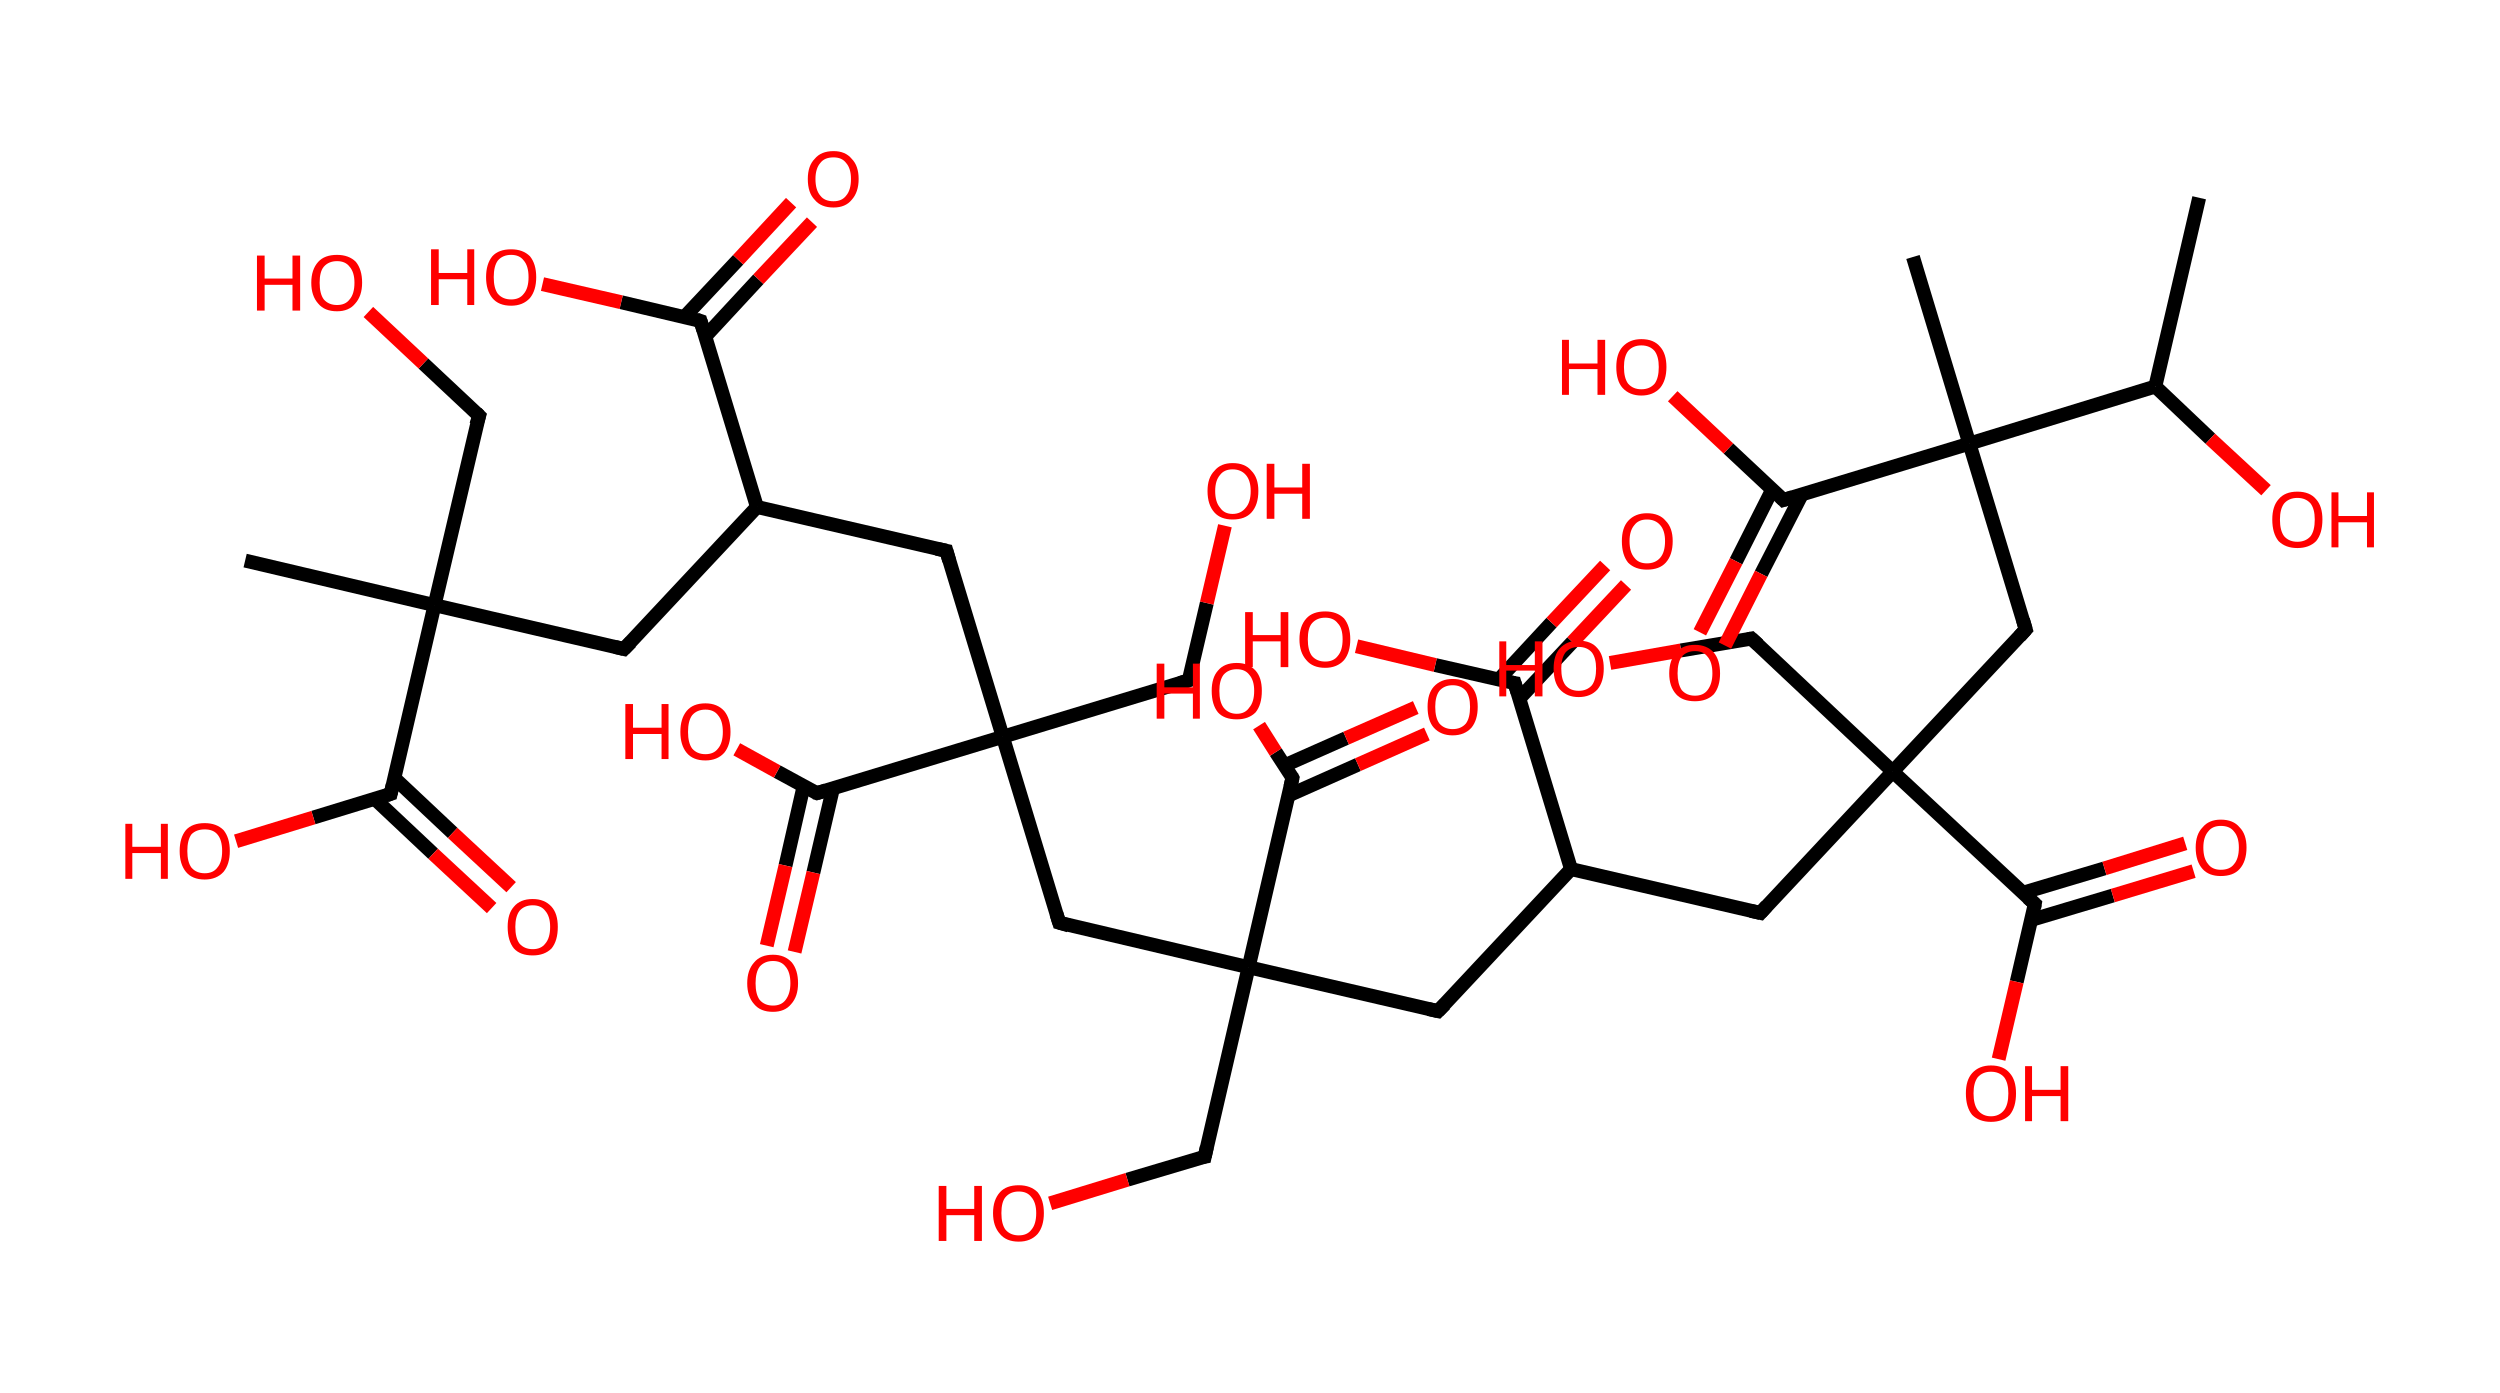 <?xml version='1.0' encoding='ASCII' standalone='yes'?>
<svg xmlns="http://www.w3.org/2000/svg" xmlns:rdkit="http://www.rdkit.org/xml" xmlns:xlink="http://www.w3.org/1999/xlink" version="1.1" baseProfile="full" xml:space="preserve" width="359px" height="200px" viewBox="0 0 359 200">
<!-- END OF HEADER -->
<rect style="opacity:1.0;fill:#FFFFFF;stroke:none" width="359.0" height="200.0" x="0.0" y="0.0"> </rect>
<path class="bond-0 atom-0 atom-1" d="M 315.8,28.4 L 309.5,55.5" style="fill:none;fill-rule:evenodd;stroke:#000000;stroke-width:2.0px;stroke-linecap:butt;stroke-linejoin:miter;stroke-opacity:1"/>
<path class="bond-1 atom-1 atom-2" d="M 309.5,55.5 L 317.4,63.0" style="fill:none;fill-rule:evenodd;stroke:#000000;stroke-width:2.0px;stroke-linecap:butt;stroke-linejoin:miter;stroke-opacity:1"/>
<path class="bond-1 atom-1 atom-2" d="M 317.4,63.0 L 325.4,70.4" style="fill:none;fill-rule:evenodd;stroke:#FF0000;stroke-width:2.0px;stroke-linecap:butt;stroke-linejoin:miter;stroke-opacity:1"/>
<path class="bond-2 atom-1 atom-3" d="M 309.5,55.5 L 282.8,63.7" style="fill:none;fill-rule:evenodd;stroke:#000000;stroke-width:2.0px;stroke-linecap:butt;stroke-linejoin:miter;stroke-opacity:1"/>
<path class="bond-3 atom-3 atom-4" d="M 282.8,63.7 L 274.7,36.9" style="fill:none;fill-rule:evenodd;stroke:#000000;stroke-width:2.0px;stroke-linecap:butt;stroke-linejoin:miter;stroke-opacity:1"/>
<path class="bond-4 atom-3 atom-5" d="M 282.8,63.7 L 290.9,90.4" style="fill:none;fill-rule:evenodd;stroke:#000000;stroke-width:2.0px;stroke-linecap:butt;stroke-linejoin:miter;stroke-opacity:1"/>
<path class="bond-5 atom-5 atom-6" d="M 290.9,90.4 L 271.8,110.8" style="fill:none;fill-rule:evenodd;stroke:#000000;stroke-width:2.0px;stroke-linecap:butt;stroke-linejoin:miter;stroke-opacity:1"/>
<path class="bond-6 atom-6 atom-7" d="M 271.8,110.8 L 251.5,91.7" style="fill:none;fill-rule:evenodd;stroke:#000000;stroke-width:2.0px;stroke-linecap:butt;stroke-linejoin:miter;stroke-opacity:1"/>
<path class="bond-7 atom-7 atom-8" d="M 251.5,91.7 L 241.4,93.4" style="fill:none;fill-rule:evenodd;stroke:#000000;stroke-width:2.0px;stroke-linecap:butt;stroke-linejoin:miter;stroke-opacity:1"/>
<path class="bond-7 atom-7 atom-8" d="M 241.4,93.4 L 231.2,95.2" style="fill:none;fill-rule:evenodd;stroke:#FF0000;stroke-width:2.0px;stroke-linecap:butt;stroke-linejoin:miter;stroke-opacity:1"/>
<path class="bond-8 atom-6 atom-9" d="M 271.8,110.8 L 252.8,131.1" style="fill:none;fill-rule:evenodd;stroke:#000000;stroke-width:2.0px;stroke-linecap:butt;stroke-linejoin:miter;stroke-opacity:1"/>
<path class="bond-9 atom-9 atom-10" d="M 252.8,131.1 L 225.6,124.8" style="fill:none;fill-rule:evenodd;stroke:#000000;stroke-width:2.0px;stroke-linecap:butt;stroke-linejoin:miter;stroke-opacity:1"/>
<path class="bond-10 atom-10 atom-11" d="M 225.6,124.8 L 206.5,145.2" style="fill:none;fill-rule:evenodd;stroke:#000000;stroke-width:2.0px;stroke-linecap:butt;stroke-linejoin:miter;stroke-opacity:1"/>
<path class="bond-11 atom-11 atom-12" d="M 206.5,145.2 L 179.3,138.9" style="fill:none;fill-rule:evenodd;stroke:#000000;stroke-width:2.0px;stroke-linecap:butt;stroke-linejoin:miter;stroke-opacity:1"/>
<path class="bond-12 atom-12 atom-13" d="M 179.3,138.9 L 173.0,166.1" style="fill:none;fill-rule:evenodd;stroke:#000000;stroke-width:2.0px;stroke-linecap:butt;stroke-linejoin:miter;stroke-opacity:1"/>
<path class="bond-13 atom-13 atom-14" d="M 173.0,166.1 L 161.9,169.4" style="fill:none;fill-rule:evenodd;stroke:#000000;stroke-width:2.0px;stroke-linecap:butt;stroke-linejoin:miter;stroke-opacity:1"/>
<path class="bond-13 atom-13 atom-14" d="M 161.9,169.4 L 150.8,172.8" style="fill:none;fill-rule:evenodd;stroke:#FF0000;stroke-width:2.0px;stroke-linecap:butt;stroke-linejoin:miter;stroke-opacity:1"/>
<path class="bond-14 atom-12 atom-15" d="M 179.3,138.9 L 152.1,132.5" style="fill:none;fill-rule:evenodd;stroke:#000000;stroke-width:2.0px;stroke-linecap:butt;stroke-linejoin:miter;stroke-opacity:1"/>
<path class="bond-15 atom-15 atom-16" d="M 152.1,132.5 L 144.0,105.8" style="fill:none;fill-rule:evenodd;stroke:#000000;stroke-width:2.0px;stroke-linecap:butt;stroke-linejoin:miter;stroke-opacity:1"/>
<path class="bond-16 atom-16 atom-17" d="M 144.0,105.8 L 170.7,97.7" style="fill:none;fill-rule:evenodd;stroke:#000000;stroke-width:2.0px;stroke-linecap:butt;stroke-linejoin:miter;stroke-opacity:1"/>
<path class="bond-17 atom-17 atom-18" d="M 170.7,97.7 L 173.3,86.6" style="fill:none;fill-rule:evenodd;stroke:#000000;stroke-width:2.0px;stroke-linecap:butt;stroke-linejoin:miter;stroke-opacity:1"/>
<path class="bond-17 atom-17 atom-18" d="M 173.3,86.6 L 175.9,75.5" style="fill:none;fill-rule:evenodd;stroke:#FF0000;stroke-width:2.0px;stroke-linecap:butt;stroke-linejoin:miter;stroke-opacity:1"/>
<path class="bond-18 atom-16 atom-19" d="M 144.0,105.8 L 135.9,79.1" style="fill:none;fill-rule:evenodd;stroke:#000000;stroke-width:2.0px;stroke-linecap:butt;stroke-linejoin:miter;stroke-opacity:1"/>
<path class="bond-19 atom-19 atom-20" d="M 135.9,79.1 L 108.7,72.8" style="fill:none;fill-rule:evenodd;stroke:#000000;stroke-width:2.0px;stroke-linecap:butt;stroke-linejoin:miter;stroke-opacity:1"/>
<path class="bond-20 atom-20 atom-21" d="M 108.7,72.8 L 89.6,93.2" style="fill:none;fill-rule:evenodd;stroke:#000000;stroke-width:2.0px;stroke-linecap:butt;stroke-linejoin:miter;stroke-opacity:1"/>
<path class="bond-21 atom-21 atom-22" d="M 89.6,93.2 L 62.4,86.9" style="fill:none;fill-rule:evenodd;stroke:#000000;stroke-width:2.0px;stroke-linecap:butt;stroke-linejoin:miter;stroke-opacity:1"/>
<path class="bond-22 atom-22 atom-23" d="M 62.4,86.9 L 35.2,80.5" style="fill:none;fill-rule:evenodd;stroke:#000000;stroke-width:2.0px;stroke-linecap:butt;stroke-linejoin:miter;stroke-opacity:1"/>
<path class="bond-23 atom-22 atom-24" d="M 62.4,86.9 L 68.8,59.7" style="fill:none;fill-rule:evenodd;stroke:#000000;stroke-width:2.0px;stroke-linecap:butt;stroke-linejoin:miter;stroke-opacity:1"/>
<path class="bond-24 atom-24 atom-25" d="M 68.8,59.7 L 60.8,52.2" style="fill:none;fill-rule:evenodd;stroke:#000000;stroke-width:2.0px;stroke-linecap:butt;stroke-linejoin:miter;stroke-opacity:1"/>
<path class="bond-24 atom-24 atom-25" d="M 60.8,52.2 L 52.9,44.8" style="fill:none;fill-rule:evenodd;stroke:#FF0000;stroke-width:2.0px;stroke-linecap:butt;stroke-linejoin:miter;stroke-opacity:1"/>
<path class="bond-25 atom-22 atom-26" d="M 62.4,86.9 L 56.1,114.0" style="fill:none;fill-rule:evenodd;stroke:#000000;stroke-width:2.0px;stroke-linecap:butt;stroke-linejoin:miter;stroke-opacity:1"/>
<path class="bond-26 atom-26 atom-27" d="M 53.8,114.7 L 62.2,122.6" style="fill:none;fill-rule:evenodd;stroke:#000000;stroke-width:2.0px;stroke-linecap:butt;stroke-linejoin:miter;stroke-opacity:1"/>
<path class="bond-26 atom-26 atom-27" d="M 62.2,122.6 L 70.6,130.4" style="fill:none;fill-rule:evenodd;stroke:#FF0000;stroke-width:2.0px;stroke-linecap:butt;stroke-linejoin:miter;stroke-opacity:1"/>
<path class="bond-26 atom-26 atom-27" d="M 56.6,111.7 L 65.0,119.6" style="fill:none;fill-rule:evenodd;stroke:#000000;stroke-width:2.0px;stroke-linecap:butt;stroke-linejoin:miter;stroke-opacity:1"/>
<path class="bond-26 atom-26 atom-27" d="M 65.0,119.6 L 73.4,127.4" style="fill:none;fill-rule:evenodd;stroke:#FF0000;stroke-width:2.0px;stroke-linecap:butt;stroke-linejoin:miter;stroke-opacity:1"/>
<path class="bond-27 atom-26 atom-28" d="M 56.1,114.0 L 45.0,117.4" style="fill:none;fill-rule:evenodd;stroke:#000000;stroke-width:2.0px;stroke-linecap:butt;stroke-linejoin:miter;stroke-opacity:1"/>
<path class="bond-27 atom-26 atom-28" d="M 45.0,117.4 L 33.9,120.8" style="fill:none;fill-rule:evenodd;stroke:#FF0000;stroke-width:2.0px;stroke-linecap:butt;stroke-linejoin:miter;stroke-opacity:1"/>
<path class="bond-28 atom-20 atom-29" d="M 108.7,72.8 L 100.6,46.1" style="fill:none;fill-rule:evenodd;stroke:#000000;stroke-width:2.0px;stroke-linecap:butt;stroke-linejoin:miter;stroke-opacity:1"/>
<path class="bond-29 atom-29 atom-30" d="M 101.3,48.3 L 108.9,40.1" style="fill:none;fill-rule:evenodd;stroke:#000000;stroke-width:2.0px;stroke-linecap:butt;stroke-linejoin:miter;stroke-opacity:1"/>
<path class="bond-29 atom-29 atom-30" d="M 108.9,40.1 L 116.6,31.9" style="fill:none;fill-rule:evenodd;stroke:#FF0000;stroke-width:2.0px;stroke-linecap:butt;stroke-linejoin:miter;stroke-opacity:1"/>
<path class="bond-29 atom-29 atom-30" d="M 98.3,45.5 L 106.0,37.3" style="fill:none;fill-rule:evenodd;stroke:#000000;stroke-width:2.0px;stroke-linecap:butt;stroke-linejoin:miter;stroke-opacity:1"/>
<path class="bond-29 atom-29 atom-30" d="M 106.0,37.3 L 113.6,29.1" style="fill:none;fill-rule:evenodd;stroke:#FF0000;stroke-width:2.0px;stroke-linecap:butt;stroke-linejoin:miter;stroke-opacity:1"/>
<path class="bond-30 atom-29 atom-31" d="M 100.6,46.1 L 89.2,43.4" style="fill:none;fill-rule:evenodd;stroke:#000000;stroke-width:2.0px;stroke-linecap:butt;stroke-linejoin:miter;stroke-opacity:1"/>
<path class="bond-30 atom-29 atom-31" d="M 89.2,43.4 L 77.9,40.8" style="fill:none;fill-rule:evenodd;stroke:#FF0000;stroke-width:2.0px;stroke-linecap:butt;stroke-linejoin:miter;stroke-opacity:1"/>
<path class="bond-31 atom-16 atom-32" d="M 144.0,105.8 L 117.3,113.9" style="fill:none;fill-rule:evenodd;stroke:#000000;stroke-width:2.0px;stroke-linecap:butt;stroke-linejoin:miter;stroke-opacity:1"/>
<path class="bond-32 atom-32 atom-33" d="M 115.4,112.9 L 112.8,124.3" style="fill:none;fill-rule:evenodd;stroke:#000000;stroke-width:2.0px;stroke-linecap:butt;stroke-linejoin:miter;stroke-opacity:1"/>
<path class="bond-32 atom-32 atom-33" d="M 112.8,124.3 L 110.1,135.8" style="fill:none;fill-rule:evenodd;stroke:#FF0000;stroke-width:2.0px;stroke-linecap:butt;stroke-linejoin:miter;stroke-opacity:1"/>
<path class="bond-32 atom-32 atom-33" d="M 119.6,113.3 L 116.8,125.3" style="fill:none;fill-rule:evenodd;stroke:#000000;stroke-width:2.0px;stroke-linecap:butt;stroke-linejoin:miter;stroke-opacity:1"/>
<path class="bond-32 atom-32 atom-33" d="M 116.8,125.3 L 114.1,136.7" style="fill:none;fill-rule:evenodd;stroke:#FF0000;stroke-width:2.0px;stroke-linecap:butt;stroke-linejoin:miter;stroke-opacity:1"/>
<path class="bond-33 atom-32 atom-34" d="M 117.3,113.9 L 111.6,110.8" style="fill:none;fill-rule:evenodd;stroke:#000000;stroke-width:2.0px;stroke-linecap:butt;stroke-linejoin:miter;stroke-opacity:1"/>
<path class="bond-33 atom-32 atom-34" d="M 111.6,110.8 L 105.8,107.6" style="fill:none;fill-rule:evenodd;stroke:#FF0000;stroke-width:2.0px;stroke-linecap:butt;stroke-linejoin:miter;stroke-opacity:1"/>
<path class="bond-34 atom-12 atom-35" d="M 179.3,138.9 L 185.6,111.7" style="fill:none;fill-rule:evenodd;stroke:#000000;stroke-width:2.0px;stroke-linecap:butt;stroke-linejoin:miter;stroke-opacity:1"/>
<path class="bond-35 atom-35 atom-36" d="M 185.1,114.2 L 195.0,109.8" style="fill:none;fill-rule:evenodd;stroke:#000000;stroke-width:2.0px;stroke-linecap:butt;stroke-linejoin:miter;stroke-opacity:1"/>
<path class="bond-35 atom-35 atom-36" d="M 195.0,109.8 L 204.9,105.4" style="fill:none;fill-rule:evenodd;stroke:#FF0000;stroke-width:2.0px;stroke-linecap:butt;stroke-linejoin:miter;stroke-opacity:1"/>
<path class="bond-35 atom-35 atom-36" d="M 184.5,109.9 L 193.3,106.0" style="fill:none;fill-rule:evenodd;stroke:#000000;stroke-width:2.0px;stroke-linecap:butt;stroke-linejoin:miter;stroke-opacity:1"/>
<path class="bond-35 atom-35 atom-36" d="M 193.3,106.0 L 203.3,101.6" style="fill:none;fill-rule:evenodd;stroke:#FF0000;stroke-width:2.0px;stroke-linecap:butt;stroke-linejoin:miter;stroke-opacity:1"/>
<path class="bond-36 atom-35 atom-37" d="M 185.6,111.7 L 183.2,108.0" style="fill:none;fill-rule:evenodd;stroke:#000000;stroke-width:2.0px;stroke-linecap:butt;stroke-linejoin:miter;stroke-opacity:1"/>
<path class="bond-36 atom-35 atom-37" d="M 183.2,108.0 L 180.8,104.2" style="fill:none;fill-rule:evenodd;stroke:#FF0000;stroke-width:2.0px;stroke-linecap:butt;stroke-linejoin:miter;stroke-opacity:1"/>
<path class="bond-37 atom-10 atom-38" d="M 225.6,124.8 L 217.5,98.1" style="fill:none;fill-rule:evenodd;stroke:#000000;stroke-width:2.0px;stroke-linecap:butt;stroke-linejoin:miter;stroke-opacity:1"/>
<path class="bond-38 atom-38 atom-39" d="M 218.1,100.4 L 225.8,92.2" style="fill:none;fill-rule:evenodd;stroke:#000000;stroke-width:2.0px;stroke-linecap:butt;stroke-linejoin:miter;stroke-opacity:1"/>
<path class="bond-38 atom-38 atom-39" d="M 225.8,92.2 L 233.5,84.0" style="fill:none;fill-rule:evenodd;stroke:#FF0000;stroke-width:2.0px;stroke-linecap:butt;stroke-linejoin:miter;stroke-opacity:1"/>
<path class="bond-38 atom-38 atom-39" d="M 215.2,97.6 L 222.8,89.4" style="fill:none;fill-rule:evenodd;stroke:#000000;stroke-width:2.0px;stroke-linecap:butt;stroke-linejoin:miter;stroke-opacity:1"/>
<path class="bond-38 atom-38 atom-39" d="M 222.8,89.4 L 230.5,81.2" style="fill:none;fill-rule:evenodd;stroke:#FF0000;stroke-width:2.0px;stroke-linecap:butt;stroke-linejoin:miter;stroke-opacity:1"/>
<path class="bond-39 atom-38 atom-40" d="M 217.5,98.1 L 206.1,95.5" style="fill:none;fill-rule:evenodd;stroke:#000000;stroke-width:2.0px;stroke-linecap:butt;stroke-linejoin:miter;stroke-opacity:1"/>
<path class="bond-39 atom-38 atom-40" d="M 206.1,95.5 L 194.8,92.8" style="fill:none;fill-rule:evenodd;stroke:#FF0000;stroke-width:2.0px;stroke-linecap:butt;stroke-linejoin:miter;stroke-opacity:1"/>
<path class="bond-40 atom-6 atom-41" d="M 271.8,110.8 L 292.2,129.8" style="fill:none;fill-rule:evenodd;stroke:#000000;stroke-width:2.0px;stroke-linecap:butt;stroke-linejoin:miter;stroke-opacity:1"/>
<path class="bond-41 atom-41 atom-42" d="M 291.7,132.1 L 303.4,128.6" style="fill:none;fill-rule:evenodd;stroke:#000000;stroke-width:2.0px;stroke-linecap:butt;stroke-linejoin:miter;stroke-opacity:1"/>
<path class="bond-41 atom-41 atom-42" d="M 303.4,128.6 L 315.0,125.1" style="fill:none;fill-rule:evenodd;stroke:#FF0000;stroke-width:2.0px;stroke-linecap:butt;stroke-linejoin:miter;stroke-opacity:1"/>
<path class="bond-41 atom-41 atom-42" d="M 290.5,128.2 L 302.2,124.7" style="fill:none;fill-rule:evenodd;stroke:#000000;stroke-width:2.0px;stroke-linecap:butt;stroke-linejoin:miter;stroke-opacity:1"/>
<path class="bond-41 atom-41 atom-42" d="M 302.2,124.7 L 313.8,121.1" style="fill:none;fill-rule:evenodd;stroke:#FF0000;stroke-width:2.0px;stroke-linecap:butt;stroke-linejoin:miter;stroke-opacity:1"/>
<path class="bond-42 atom-41 atom-43" d="M 292.2,129.8 L 289.6,141.0" style="fill:none;fill-rule:evenodd;stroke:#000000;stroke-width:2.0px;stroke-linecap:butt;stroke-linejoin:miter;stroke-opacity:1"/>
<path class="bond-42 atom-41 atom-43" d="M 289.6,141.0 L 287.0,152.1" style="fill:none;fill-rule:evenodd;stroke:#FF0000;stroke-width:2.0px;stroke-linecap:butt;stroke-linejoin:miter;stroke-opacity:1"/>
<path class="bond-43 atom-3 atom-44" d="M 282.8,63.7 L 256.1,71.8" style="fill:none;fill-rule:evenodd;stroke:#000000;stroke-width:2.0px;stroke-linecap:butt;stroke-linejoin:miter;stroke-opacity:1"/>
<path class="bond-44 atom-44 atom-45" d="M 254.5,70.3 L 249.3,80.6" style="fill:none;fill-rule:evenodd;stroke:#000000;stroke-width:2.0px;stroke-linecap:butt;stroke-linejoin:miter;stroke-opacity:1"/>
<path class="bond-44 atom-44 atom-45" d="M 249.3,80.6 L 244.1,90.8" style="fill:none;fill-rule:evenodd;stroke:#FF0000;stroke-width:2.0px;stroke-linecap:butt;stroke-linejoin:miter;stroke-opacity:1"/>
<path class="bond-44 atom-44 atom-45" d="M 258.8,70.9 L 252.9,82.4" style="fill:none;fill-rule:evenodd;stroke:#000000;stroke-width:2.0px;stroke-linecap:butt;stroke-linejoin:miter;stroke-opacity:1"/>
<path class="bond-44 atom-44 atom-45" d="M 252.9,82.4 L 247.7,92.7" style="fill:none;fill-rule:evenodd;stroke:#FF0000;stroke-width:2.0px;stroke-linecap:butt;stroke-linejoin:miter;stroke-opacity:1"/>
<path class="bond-45 atom-44 atom-46" d="M 256.1,71.8 L 248.2,64.4" style="fill:none;fill-rule:evenodd;stroke:#000000;stroke-width:2.0px;stroke-linecap:butt;stroke-linejoin:miter;stroke-opacity:1"/>
<path class="bond-45 atom-44 atom-46" d="M 248.2,64.4 L 240.2,56.9" style="fill:none;fill-rule:evenodd;stroke:#FF0000;stroke-width:2.0px;stroke-linecap:butt;stroke-linejoin:miter;stroke-opacity:1"/>
<path d="M 290.5,89.0 L 290.9,90.4 L 290.0,91.4" style="fill:none;stroke:#000000;stroke-width:2.0px;stroke-linecap:butt;stroke-linejoin:miter;stroke-opacity:1;"/>
<path d="M 252.5,92.6 L 251.5,91.7 L 251.0,91.8" style="fill:none;stroke:#000000;stroke-width:2.0px;stroke-linecap:butt;stroke-linejoin:miter;stroke-opacity:1;"/>
<path d="M 253.7,130.1 L 252.8,131.1 L 251.4,130.8" style="fill:none;stroke:#000000;stroke-width:2.0px;stroke-linecap:butt;stroke-linejoin:miter;stroke-opacity:1;"/>
<path d="M 207.5,144.2 L 206.5,145.2 L 205.1,144.9" style="fill:none;stroke:#000000;stroke-width:2.0px;stroke-linecap:butt;stroke-linejoin:miter;stroke-opacity:1;"/>
<path d="M 173.3,164.7 L 173.0,166.1 L 172.4,166.2" style="fill:none;stroke:#000000;stroke-width:2.0px;stroke-linecap:butt;stroke-linejoin:miter;stroke-opacity:1;"/>
<path d="M 153.5,132.9 L 152.1,132.5 L 151.7,131.2" style="fill:none;stroke:#000000;stroke-width:2.0px;stroke-linecap:butt;stroke-linejoin:miter;stroke-opacity:1;"/>
<path d="M 169.4,98.1 L 170.7,97.7 L 170.8,97.2" style="fill:none;stroke:#000000;stroke-width:2.0px;stroke-linecap:butt;stroke-linejoin:miter;stroke-opacity:1;"/>
<path d="M 136.3,80.5 L 135.9,79.1 L 134.5,78.8" style="fill:none;stroke:#000000;stroke-width:2.0px;stroke-linecap:butt;stroke-linejoin:miter;stroke-opacity:1;"/>
<path d="M 90.6,92.2 L 89.6,93.2 L 88.3,92.9" style="fill:none;stroke:#000000;stroke-width:2.0px;stroke-linecap:butt;stroke-linejoin:miter;stroke-opacity:1;"/>
<path d="M 68.4,61.0 L 68.8,59.7 L 68.4,59.3" style="fill:none;stroke:#000000;stroke-width:2.0px;stroke-linecap:butt;stroke-linejoin:miter;stroke-opacity:1;"/>
<path d="M 56.4,112.7 L 56.1,114.0 L 55.5,114.2" style="fill:none;stroke:#000000;stroke-width:2.0px;stroke-linecap:butt;stroke-linejoin:miter;stroke-opacity:1;"/>
<path d="M 101.0,47.4 L 100.6,46.1 L 100.0,45.9" style="fill:none;stroke:#000000;stroke-width:2.0px;stroke-linecap:butt;stroke-linejoin:miter;stroke-opacity:1;"/>
<path d="M 118.6,113.5 L 117.3,113.9 L 117.0,113.8" style="fill:none;stroke:#000000;stroke-width:2.0px;stroke-linecap:butt;stroke-linejoin:miter;stroke-opacity:1;"/>
<path d="M 185.3,113.0 L 185.6,111.7 L 185.5,111.5" style="fill:none;stroke:#000000;stroke-width:2.0px;stroke-linecap:butt;stroke-linejoin:miter;stroke-opacity:1;"/>
<path d="M 217.9,99.4 L 217.5,98.1 L 216.9,98.0" style="fill:none;stroke:#000000;stroke-width:2.0px;stroke-linecap:butt;stroke-linejoin:miter;stroke-opacity:1;"/>
<path d="M 291.2,128.9 L 292.2,129.8 L 292.1,130.4" style="fill:none;stroke:#000000;stroke-width:2.0px;stroke-linecap:butt;stroke-linejoin:miter;stroke-opacity:1;"/>
<path d="M 257.4,71.4 L 256.1,71.8 L 255.7,71.4" style="fill:none;stroke:#000000;stroke-width:2.0px;stroke-linecap:butt;stroke-linejoin:miter;stroke-opacity:1;"/>
<path class="atom-2" d="M 326.3 74.6 Q 326.3 72.7, 327.2 71.7 Q 328.1 70.6, 329.9 70.6 Q 331.7 70.6, 332.6 71.7 Q 333.5 72.7, 333.5 74.6 Q 333.5 76.6, 332.6 77.7 Q 331.6 78.7, 329.9 78.7 Q 328.2 78.7, 327.2 77.7 Q 326.3 76.6, 326.3 74.6 M 329.9 77.8 Q 331.1 77.8, 331.8 77.0 Q 332.4 76.2, 332.4 74.6 Q 332.4 73.1, 331.8 72.3 Q 331.1 71.5, 329.9 71.5 Q 328.7 71.5, 328.0 72.3 Q 327.4 73.1, 327.4 74.6 Q 327.4 76.2, 328.0 77.0 Q 328.7 77.8, 329.9 77.8 " fill="#FF0000"/>
<path class="atom-2" d="M 334.8 70.7 L 335.8 70.7 L 335.8 74.1 L 339.9 74.1 L 339.9 70.7 L 340.9 70.7 L 340.9 78.6 L 339.9 78.6 L 339.9 75.0 L 335.8 75.0 L 335.8 78.6 L 334.8 78.6 L 334.8 70.7 " fill="#FF0000"/>
<path class="atom-8" d="M 215.3 92.1 L 216.3 92.1 L 216.3 95.5 L 220.4 95.5 L 220.4 92.1 L 221.5 92.1 L 221.5 100.0 L 220.4 100.0 L 220.4 96.3 L 216.3 96.3 L 216.3 100.0 L 215.3 100.0 L 215.3 92.1 " fill="#FF0000"/>
<path class="atom-8" d="M 223.1 96.0 Q 223.1 94.1, 224.0 93.1 Q 225.0 92.0, 226.7 92.0 Q 228.5 92.0, 229.4 93.1 Q 230.3 94.1, 230.3 96.0 Q 230.3 97.9, 229.4 99.0 Q 228.4 100.1, 226.7 100.1 Q 225.0 100.1, 224.0 99.0 Q 223.1 98.0, 223.1 96.0 M 226.7 99.2 Q 227.9 99.2, 228.6 98.4 Q 229.2 97.6, 229.2 96.0 Q 229.2 94.5, 228.6 93.7 Q 227.9 92.9, 226.7 92.9 Q 225.5 92.9, 224.8 93.7 Q 224.2 94.5, 224.2 96.0 Q 224.2 97.6, 224.8 98.4 Q 225.5 99.2, 226.7 99.2 " fill="#FF0000"/>
<path class="atom-14" d="M 134.8 170.3 L 135.9 170.3 L 135.9 173.6 L 139.9 173.6 L 139.9 170.3 L 141.0 170.3 L 141.0 178.2 L 139.9 178.2 L 139.9 174.5 L 135.9 174.5 L 135.9 178.2 L 134.8 178.2 L 134.8 170.3 " fill="#FF0000"/>
<path class="atom-14" d="M 142.6 174.2 Q 142.6 172.3, 143.6 171.2 Q 144.5 170.2, 146.3 170.2 Q 148.0 170.2, 149.0 171.2 Q 149.9 172.3, 149.9 174.2 Q 149.9 176.1, 149.0 177.2 Q 148.0 178.3, 146.3 178.3 Q 144.5 178.3, 143.6 177.2 Q 142.6 176.1, 142.6 174.2 M 146.3 177.4 Q 147.5 177.4, 148.1 176.6 Q 148.8 175.8, 148.8 174.2 Q 148.8 172.7, 148.1 171.9 Q 147.5 171.1, 146.3 171.1 Q 145.1 171.1, 144.4 171.9 Q 143.8 172.6, 143.8 174.2 Q 143.8 175.8, 144.4 176.6 Q 145.1 177.4, 146.3 177.4 " fill="#FF0000"/>
<path class="atom-18" d="M 173.4 70.5 Q 173.4 68.6, 174.4 67.6 Q 175.3 66.5, 177.0 66.5 Q 178.8 66.5, 179.7 67.6 Q 180.7 68.6, 180.7 70.5 Q 180.7 72.5, 179.7 73.6 Q 178.8 74.6, 177.0 74.6 Q 175.3 74.6, 174.4 73.6 Q 173.4 72.5, 173.4 70.5 M 177.0 73.8 Q 178.2 73.8, 178.9 72.9 Q 179.6 72.1, 179.6 70.5 Q 179.6 69.0, 178.9 68.2 Q 178.2 67.4, 177.0 67.4 Q 175.8 67.4, 175.2 68.2 Q 174.5 69.0, 174.5 70.5 Q 174.5 72.1, 175.2 72.9 Q 175.8 73.8, 177.0 73.8 " fill="#FF0000"/>
<path class="atom-18" d="M 181.9 66.6 L 183.0 66.6 L 183.0 70.0 L 187.0 70.0 L 187.0 66.6 L 188.1 66.6 L 188.1 74.5 L 187.0 74.5 L 187.0 70.9 L 183.0 70.9 L 183.0 74.5 L 181.9 74.5 L 181.9 66.6 " fill="#FF0000"/>
<path class="atom-25" d="M 36.9 36.7 L 38.0 36.7 L 38.0 40.0 L 42.0 40.0 L 42.0 36.7 L 43.1 36.7 L 43.1 44.6 L 42.0 44.6 L 42.0 40.9 L 38.0 40.9 L 38.0 44.6 L 36.9 44.6 L 36.9 36.7 " fill="#FF0000"/>
<path class="atom-25" d="M 44.7 40.6 Q 44.7 38.7, 45.7 37.6 Q 46.6 36.6, 48.4 36.6 Q 50.1 36.6, 51.1 37.6 Q 52.0 38.7, 52.0 40.6 Q 52.0 42.5, 51.0 43.6 Q 50.1 44.7, 48.4 44.7 Q 46.6 44.7, 45.7 43.6 Q 44.7 42.5, 44.7 40.6 M 48.4 43.8 Q 49.6 43.8, 50.2 43.0 Q 50.9 42.2, 50.9 40.6 Q 50.9 39.1, 50.2 38.3 Q 49.6 37.5, 48.4 37.5 Q 47.2 37.5, 46.5 38.3 Q 45.9 39.0, 45.9 40.6 Q 45.9 42.2, 46.5 43.0 Q 47.2 43.8, 48.4 43.8 " fill="#FF0000"/>
<path class="atom-27" d="M 72.9 133.1 Q 72.9 131.2, 73.8 130.2 Q 74.7 129.1, 76.5 129.1 Q 78.2 129.1, 79.2 130.2 Q 80.1 131.2, 80.1 133.1 Q 80.1 135.1, 79.2 136.2 Q 78.2 137.2, 76.5 137.2 Q 74.7 137.2, 73.8 136.2 Q 72.9 135.1, 72.9 133.1 M 76.5 136.3 Q 77.7 136.3, 78.3 135.5 Q 79.0 134.7, 79.0 133.1 Q 79.0 131.6, 78.3 130.8 Q 77.7 130.0, 76.5 130.0 Q 75.3 130.0, 74.6 130.8 Q 74.0 131.6, 74.0 133.1 Q 74.0 134.7, 74.6 135.5 Q 75.3 136.3, 76.5 136.3 " fill="#FF0000"/>
<path class="atom-28" d="M 18.0 118.3 L 19.0 118.3 L 19.0 121.6 L 23.1 121.6 L 23.1 118.3 L 24.1 118.3 L 24.1 126.2 L 23.1 126.2 L 23.1 122.5 L 19.0 122.5 L 19.0 126.2 L 18.0 126.2 L 18.0 118.3 " fill="#FF0000"/>
<path class="atom-28" d="M 25.8 122.2 Q 25.8 120.3, 26.7 119.2 Q 27.6 118.2, 29.4 118.2 Q 31.1 118.2, 32.1 119.2 Q 33.0 120.3, 33.0 122.2 Q 33.0 124.1, 32.1 125.2 Q 31.1 126.3, 29.4 126.3 Q 27.6 126.3, 26.7 125.2 Q 25.8 124.1, 25.8 122.2 M 29.4 125.4 Q 30.6 125.4, 31.2 124.6 Q 31.9 123.8, 31.9 122.2 Q 31.9 120.6, 31.2 119.8 Q 30.6 119.1, 29.4 119.1 Q 28.2 119.1, 27.5 119.8 Q 26.9 120.6, 26.9 122.2 Q 26.9 123.8, 27.5 124.6 Q 28.2 125.4, 29.4 125.4 " fill="#FF0000"/>
<path class="atom-30" d="M 116.0 25.7 Q 116.0 23.8, 117.0 22.8 Q 117.9 21.7, 119.7 21.7 Q 121.4 21.7, 122.3 22.8 Q 123.3 23.8, 123.3 25.7 Q 123.3 27.6, 122.3 28.7 Q 121.4 29.8, 119.7 29.8 Q 117.9 29.8, 117.0 28.7 Q 116.0 27.7, 116.0 25.7 M 119.7 28.9 Q 120.9 28.9, 121.5 28.1 Q 122.2 27.3, 122.2 25.7 Q 122.2 24.2, 121.5 23.4 Q 120.9 22.6, 119.7 22.6 Q 118.4 22.6, 117.8 23.4 Q 117.1 24.2, 117.1 25.7 Q 117.1 27.3, 117.8 28.1 Q 118.4 28.9, 119.7 28.9 " fill="#FF0000"/>
<path class="atom-31" d="M 61.9 35.8 L 63.0 35.8 L 63.0 39.2 L 67.1 39.2 L 67.1 35.8 L 68.1 35.8 L 68.1 43.8 L 67.1 43.8 L 67.1 40.1 L 63.0 40.1 L 63.0 43.8 L 61.9 43.8 L 61.9 35.8 " fill="#FF0000"/>
<path class="atom-31" d="M 69.8 39.8 Q 69.8 37.9, 70.7 36.8 Q 71.6 35.8, 73.4 35.8 Q 75.1 35.8, 76.1 36.8 Q 77.0 37.9, 77.0 39.8 Q 77.0 41.7, 76.1 42.8 Q 75.1 43.9, 73.4 43.9 Q 71.6 43.9, 70.7 42.8 Q 69.8 41.7, 69.8 39.8 M 73.4 43.0 Q 74.6 43.0, 75.2 42.2 Q 75.9 41.4, 75.9 39.8 Q 75.9 38.2, 75.2 37.4 Q 74.6 36.6, 73.4 36.6 Q 72.2 36.6, 71.5 37.4 Q 70.9 38.2, 70.9 39.8 Q 70.9 41.4, 71.5 42.2 Q 72.2 43.0, 73.4 43.0 " fill="#FF0000"/>
<path class="atom-33" d="M 107.3 141.2 Q 107.3 139.3, 108.3 138.2 Q 109.2 137.1, 111.0 137.1 Q 112.7 137.1, 113.7 138.2 Q 114.6 139.3, 114.6 141.2 Q 114.6 143.1, 113.6 144.2 Q 112.7 145.3, 111.0 145.3 Q 109.2 145.3, 108.3 144.2 Q 107.3 143.1, 107.3 141.2 M 111.0 144.4 Q 112.2 144.4, 112.8 143.6 Q 113.5 142.7, 113.5 141.2 Q 113.5 139.6, 112.8 138.8 Q 112.2 138.0, 111.0 138.0 Q 109.8 138.0, 109.1 138.8 Q 108.5 139.6, 108.5 141.2 Q 108.5 142.8, 109.1 143.6 Q 109.8 144.4, 111.0 144.4 " fill="#FF0000"/>
<path class="atom-34" d="M 89.8 101.1 L 90.9 101.1 L 90.9 104.5 L 95.0 104.5 L 95.0 101.1 L 96.0 101.1 L 96.0 109.0 L 95.0 109.0 L 95.0 105.4 L 90.9 105.4 L 90.9 109.0 L 89.8 109.0 L 89.8 101.1 " fill="#FF0000"/>
<path class="atom-34" d="M 97.7 105.1 Q 97.7 103.2, 98.6 102.1 Q 99.5 101.0, 101.3 101.0 Q 103.0 101.0, 104.0 102.1 Q 104.9 103.2, 104.9 105.1 Q 104.9 107.0, 104.0 108.1 Q 103.0 109.2, 101.3 109.2 Q 99.5 109.2, 98.6 108.1 Q 97.7 107.0, 97.7 105.1 M 101.3 108.3 Q 102.5 108.3, 103.1 107.5 Q 103.8 106.7, 103.8 105.1 Q 103.8 103.5, 103.1 102.7 Q 102.5 101.9, 101.3 101.9 Q 100.1 101.9, 99.4 102.7 Q 98.8 103.5, 98.8 105.1 Q 98.8 106.7, 99.4 107.5 Q 100.1 108.3, 101.3 108.3 " fill="#FF0000"/>
<path class="atom-36" d="M 205.0 101.5 Q 205.0 99.6, 205.9 98.6 Q 206.9 97.5, 208.6 97.5 Q 210.4 97.5, 211.3 98.6 Q 212.2 99.6, 212.2 101.5 Q 212.2 103.4, 211.3 104.5 Q 210.3 105.6, 208.6 105.6 Q 206.9 105.6, 205.9 104.5 Q 205.0 103.5, 205.0 101.5 M 208.6 104.7 Q 209.8 104.7, 210.5 103.9 Q 211.1 103.1, 211.1 101.5 Q 211.1 100.0, 210.5 99.2 Q 209.8 98.4, 208.6 98.4 Q 207.4 98.4, 206.7 99.2 Q 206.1 100.0, 206.1 101.5 Q 206.1 103.1, 206.7 103.9 Q 207.4 104.7, 208.6 104.7 " fill="#FF0000"/>
<path class="atom-37" d="M 166.1 95.3 L 167.2 95.3 L 167.2 98.7 L 171.3 98.7 L 171.3 95.3 L 172.3 95.3 L 172.3 103.2 L 171.3 103.2 L 171.3 99.6 L 167.2 99.6 L 167.2 103.2 L 166.1 103.2 L 166.1 95.3 " fill="#FF0000"/>
<path class="atom-37" d="M 174.0 99.2 Q 174.0 97.3, 174.9 96.3 Q 175.8 95.2, 177.6 95.2 Q 179.3 95.2, 180.3 96.3 Q 181.2 97.3, 181.2 99.2 Q 181.2 101.2, 180.3 102.3 Q 179.3 103.3, 177.6 103.3 Q 175.8 103.3, 174.9 102.3 Q 174.0 101.2, 174.0 99.2 M 177.6 102.5 Q 178.8 102.5, 179.4 101.6 Q 180.1 100.8, 180.1 99.2 Q 180.1 97.7, 179.4 96.9 Q 178.8 96.1, 177.6 96.1 Q 176.4 96.1, 175.7 96.9 Q 175.1 97.7, 175.1 99.2 Q 175.1 100.8, 175.7 101.6 Q 176.4 102.5, 177.6 102.5 " fill="#FF0000"/>
<path class="atom-39" d="M 232.9 77.7 Q 232.9 75.8, 233.8 74.8 Q 234.8 73.7, 236.5 73.7 Q 238.3 73.7, 239.2 74.8 Q 240.2 75.8, 240.2 77.7 Q 240.2 79.7, 239.2 80.8 Q 238.3 81.8, 236.5 81.8 Q 234.8 81.8, 233.8 80.8 Q 232.9 79.7, 232.9 77.7 M 236.5 80.9 Q 237.7 80.9, 238.4 80.1 Q 239.1 79.3, 239.1 77.7 Q 239.1 76.2, 238.4 75.4 Q 237.7 74.6, 236.5 74.6 Q 235.3 74.6, 234.7 75.4 Q 234.0 76.2, 234.0 77.7 Q 234.0 79.3, 234.7 80.1 Q 235.3 80.9, 236.5 80.9 " fill="#FF0000"/>
<path class="atom-40" d="M 178.8 87.9 L 179.9 87.9 L 179.9 91.2 L 183.9 91.2 L 183.9 87.9 L 185.0 87.9 L 185.0 95.8 L 183.9 95.8 L 183.9 92.1 L 179.9 92.1 L 179.9 95.8 L 178.8 95.8 L 178.8 87.9 " fill="#FF0000"/>
<path class="atom-40" d="M 186.6 91.8 Q 186.6 89.9, 187.6 88.8 Q 188.5 87.8, 190.3 87.8 Q 192.0 87.8, 193.0 88.8 Q 193.9 89.9, 193.9 91.8 Q 193.9 93.7, 193.0 94.8 Q 192.0 95.9, 190.3 95.9 Q 188.5 95.9, 187.6 94.8 Q 186.6 93.7, 186.6 91.8 M 190.3 95.0 Q 191.5 95.0, 192.1 94.2 Q 192.8 93.4, 192.8 91.8 Q 192.8 90.2, 192.1 89.5 Q 191.5 88.7, 190.3 88.7 Q 189.1 88.7, 188.4 89.5 Q 187.8 90.2, 187.8 91.8 Q 187.8 93.4, 188.4 94.2 Q 189.1 95.0, 190.3 95.0 " fill="#FF0000"/>
<path class="atom-42" d="M 315.3 121.7 Q 315.3 119.8, 316.3 118.8 Q 317.2 117.7, 318.9 117.7 Q 320.7 117.7, 321.6 118.8 Q 322.6 119.8, 322.6 121.7 Q 322.6 123.7, 321.6 124.8 Q 320.7 125.8, 318.9 125.8 Q 317.2 125.8, 316.3 124.8 Q 315.3 123.7, 315.3 121.7 M 318.9 124.9 Q 320.2 124.9, 320.8 124.1 Q 321.5 123.3, 321.5 121.7 Q 321.5 120.2, 320.8 119.4 Q 320.2 118.6, 318.9 118.6 Q 317.7 118.6, 317.1 119.4 Q 316.4 120.2, 316.4 121.7 Q 316.4 123.3, 317.1 124.1 Q 317.7 124.9, 318.9 124.9 " fill="#FF0000"/>
<path class="atom-43" d="M 282.3 157.0 Q 282.3 155.1, 283.2 154.1 Q 284.2 153.0, 285.9 153.0 Q 287.7 153.0, 288.6 154.1 Q 289.5 155.1, 289.5 157.0 Q 289.5 159.0, 288.6 160.1 Q 287.6 161.1, 285.9 161.1 Q 284.2 161.1, 283.2 160.1 Q 282.3 159.0, 282.3 157.0 M 285.9 160.3 Q 287.1 160.3, 287.8 159.4 Q 288.4 158.6, 288.4 157.0 Q 288.4 155.5, 287.8 154.7 Q 287.1 153.9, 285.9 153.9 Q 284.7 153.9, 284.0 154.7 Q 283.4 155.5, 283.4 157.0 Q 283.4 158.6, 284.0 159.4 Q 284.7 160.3, 285.9 160.3 " fill="#FF0000"/>
<path class="atom-43" d="M 290.8 153.1 L 291.8 153.1 L 291.8 156.5 L 295.9 156.5 L 295.9 153.1 L 297.0 153.1 L 297.0 161.0 L 295.9 161.0 L 295.9 157.4 L 291.8 157.4 L 291.8 161.0 L 290.8 161.0 L 290.8 153.1 " fill="#FF0000"/>
<path class="atom-45" d="M 239.7 96.7 Q 239.7 94.8, 240.7 93.7 Q 241.6 92.6, 243.4 92.6 Q 245.1 92.6, 246.1 93.7 Q 247.0 94.8, 247.0 96.7 Q 247.0 98.6, 246.1 99.7 Q 245.1 100.7, 243.4 100.7 Q 241.6 100.7, 240.7 99.7 Q 239.7 98.6, 239.7 96.7 M 243.4 99.9 Q 244.6 99.9, 245.2 99.1 Q 245.9 98.2, 245.9 96.7 Q 245.9 95.1, 245.2 94.3 Q 244.6 93.5, 243.4 93.5 Q 242.2 93.5, 241.5 94.3 Q 240.9 95.1, 240.9 96.7 Q 240.9 98.2, 241.5 99.1 Q 242.2 99.9, 243.4 99.9 " fill="#FF0000"/>
<path class="atom-46" d="M 224.3 48.8 L 225.3 48.8 L 225.3 52.2 L 229.4 52.2 L 229.4 48.8 L 230.5 48.8 L 230.5 56.7 L 229.4 56.7 L 229.4 53.0 L 225.3 53.0 L 225.3 56.7 L 224.3 56.7 L 224.3 48.8 " fill="#FF0000"/>
<path class="atom-46" d="M 232.1 52.7 Q 232.1 50.8, 233.0 49.8 Q 234.0 48.7, 235.7 48.7 Q 237.5 48.7, 238.4 49.8 Q 239.3 50.8, 239.3 52.7 Q 239.3 54.6, 238.4 55.7 Q 237.4 56.8, 235.7 56.8 Q 234.0 56.8, 233.0 55.7 Q 232.1 54.7, 232.1 52.7 M 235.7 55.9 Q 236.9 55.9, 237.6 55.1 Q 238.2 54.3, 238.2 52.7 Q 238.2 51.2, 237.6 50.4 Q 236.9 49.6, 235.7 49.6 Q 234.5 49.6, 233.8 50.4 Q 233.2 51.2, 233.2 52.7 Q 233.2 54.3, 233.8 55.1 Q 234.5 55.9, 235.7 55.9 " fill="#FF0000"/>
</svg>
